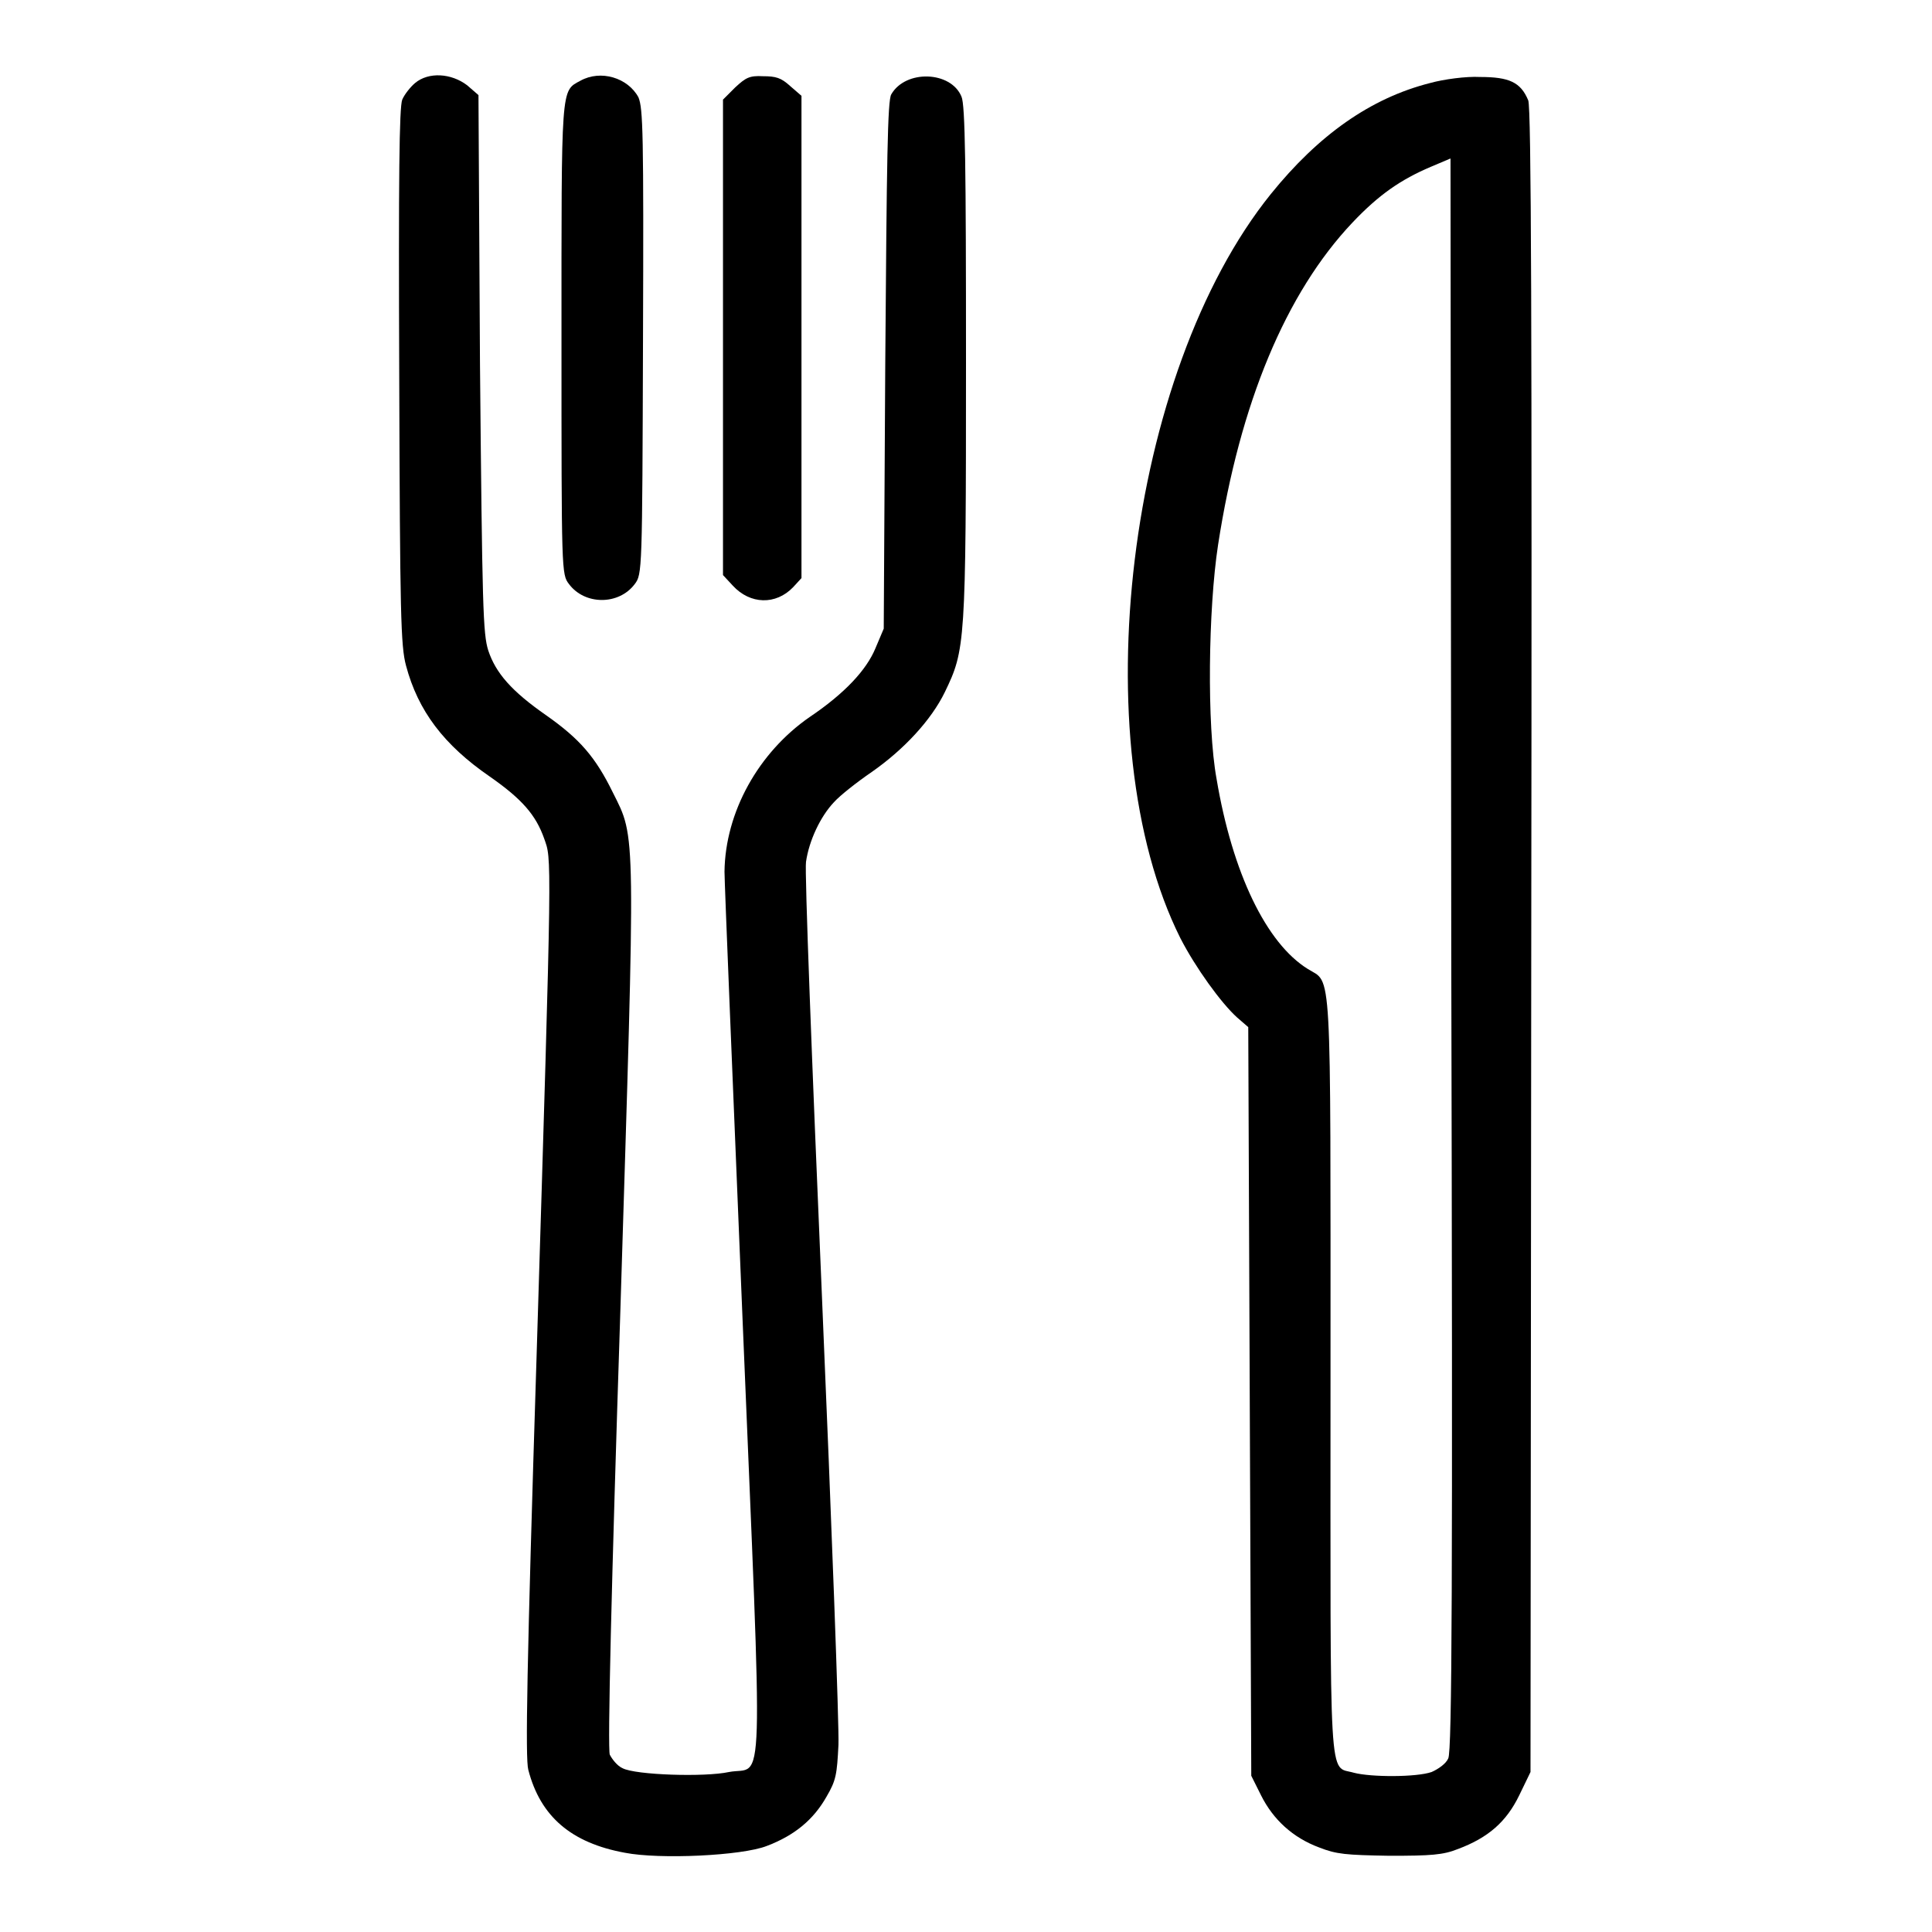 <?xml version="1.0" encoding="utf-8"?>
<!-- Svg Vector Icons : http://www.onlinewebfonts.com/icon -->
<!DOCTYPE svg PUBLIC "-//W3C//DTD SVG 1.1//EN" "http://www.w3.org/Graphics/SVG/1.1/DTD/svg11.dtd">
<svg version="1.1" xmlns="http://www.w3.org/2000/svg" xmlns:xlink="http://www.w3.org/1999/xlink" x="0px" y="0px" viewBox="0 0 256 256" enable-background="new 0 0 256 256" xml:space="preserve">
<g><g><g><path fill="#000000" d="M55,11c-0.6,0.5-1.4,1.5-1.7,2.2c-0.4,1-0.5,10.2-0.4,36.7c0.1,31.6,0.2,35.7,0.9,38.3c1.6,6,5,10.5,11.1,14.7c4.3,3,6.1,5.1,7.2,8.2c1,2.9,1.1,0.5-1,68.6c-1.3,41.2-1.5,53.3-1.1,54.8c1.6,6.2,5.7,9.7,12.8,11c4.6,0.9,15.5,0.4,18.8-0.9c3.7-1.4,6.2-3.5,7.9-6.5c1.3-2.2,1.4-3,1.6-6.9c0.1-2.4-0.9-29.3-2.2-59.7c-1.3-30.4-2.3-56.2-2.1-57.3c0.4-2.8,1.9-6,3.7-7.9c0.8-0.9,3.1-2.7,5-4c4.3-3,7.9-6.9,9.7-10.6c2.7-5.6,2.8-6.3,2.8-43.6c0-26-0.1-34.2-0.6-35.3c-1.4-3.4-7.4-3.6-9.3-0.3c-0.5,0.8-0.6,8.7-0.8,35.9l-0.2,34.9l-1.1,2.6c-1.2,2.9-4.1,6-8.7,9.1c-6.8,4.7-11.2,12.6-11.3,20.5c0,1.4,1.1,28.2,2.4,59.5c2.7,65.1,2.9,58.9-1.8,59.8c-3.2,0.7-12.4,0.4-14.1-0.5c-0.7-0.3-1.4-1.2-1.7-1.8c-0.3-0.8,0.2-22.1,1.4-58.8c2-64.6,2.1-62.5-1-68.7c-2.3-4.7-4.4-7.1-8.8-10.2c-4.6-3.2-6.7-5.6-7.7-8.6c-0.7-2.2-0.8-5.6-1.1-38l-0.2-35.6l-1.5-1.3C59.8,9.7,56.8,9.5,55,11z"/><path fill="#000000" d="M76.9,10.7c-2.6,1.4-2.5,0.5-2.5,34.3c0,30.9,0,31.1,1,32.4c2.1,2.8,6.6,2.8,8.7,0c1-1.3,1-1.7,1.1-32.1c0.1-27.9,0-30.9-0.6-32.4C83.2,10.3,79.6,9.2,76.9,10.7z"/><path fill="#000000" d="M97.4,11.6l-1.6,1.6v31.5v31.5l1.3,1.4c2.3,2.5,5.7,2.6,8,0.2l1.1-1.2V44.6V12.7l-1.5-1.3c-1.2-1.1-1.9-1.3-3.6-1.3C99.3,10,98.8,10.3,97.4,11.6z"/><path fill="#000000" d="M189.5,11c-7.9,2-14.8,6.9-21.1,14.7c-19.1,23.7-25,72.6-12,98.6c2,3.9,5.4,8.6,7.5,10.5l1.5,1.3l0.2,49.6l0.2,49.6l1.3,2.6c1.6,3.2,4.2,5.6,7.7,6.9c2.3,0.9,3.5,1,9.3,1.1c5.5,0,7.1-0.1,9.1-0.9c4-1.5,6.4-3.6,8.1-7.1l1.5-3.1l0.1-110.1c0.1-82.1,0-110.4-0.4-111.4c-1-2.4-2.5-3.1-6.4-3.1C194.3,10.1,191.3,10.5,189.5,11z M191.9,233c-0.3,0.7-1.3,1.4-2.2,1.8c-2,0.7-8,0.7-10.3,0.1c-3.4-1-3.1,3.1-3.1-52.7c0-55.4,0.2-51.8-3-53.8c-5.5-3.4-10-12.7-12.1-25.2c-1.3-7.1-1.1-22.5,0.2-31c2.9-18.8,9-33.4,17.8-42.7c3.5-3.7,6.4-5.7,10.4-7.4l2.6-1.1l0.1,105.3C192.5,210.6,192.4,232,191.9,233z"/></g></g></g>
</svg>